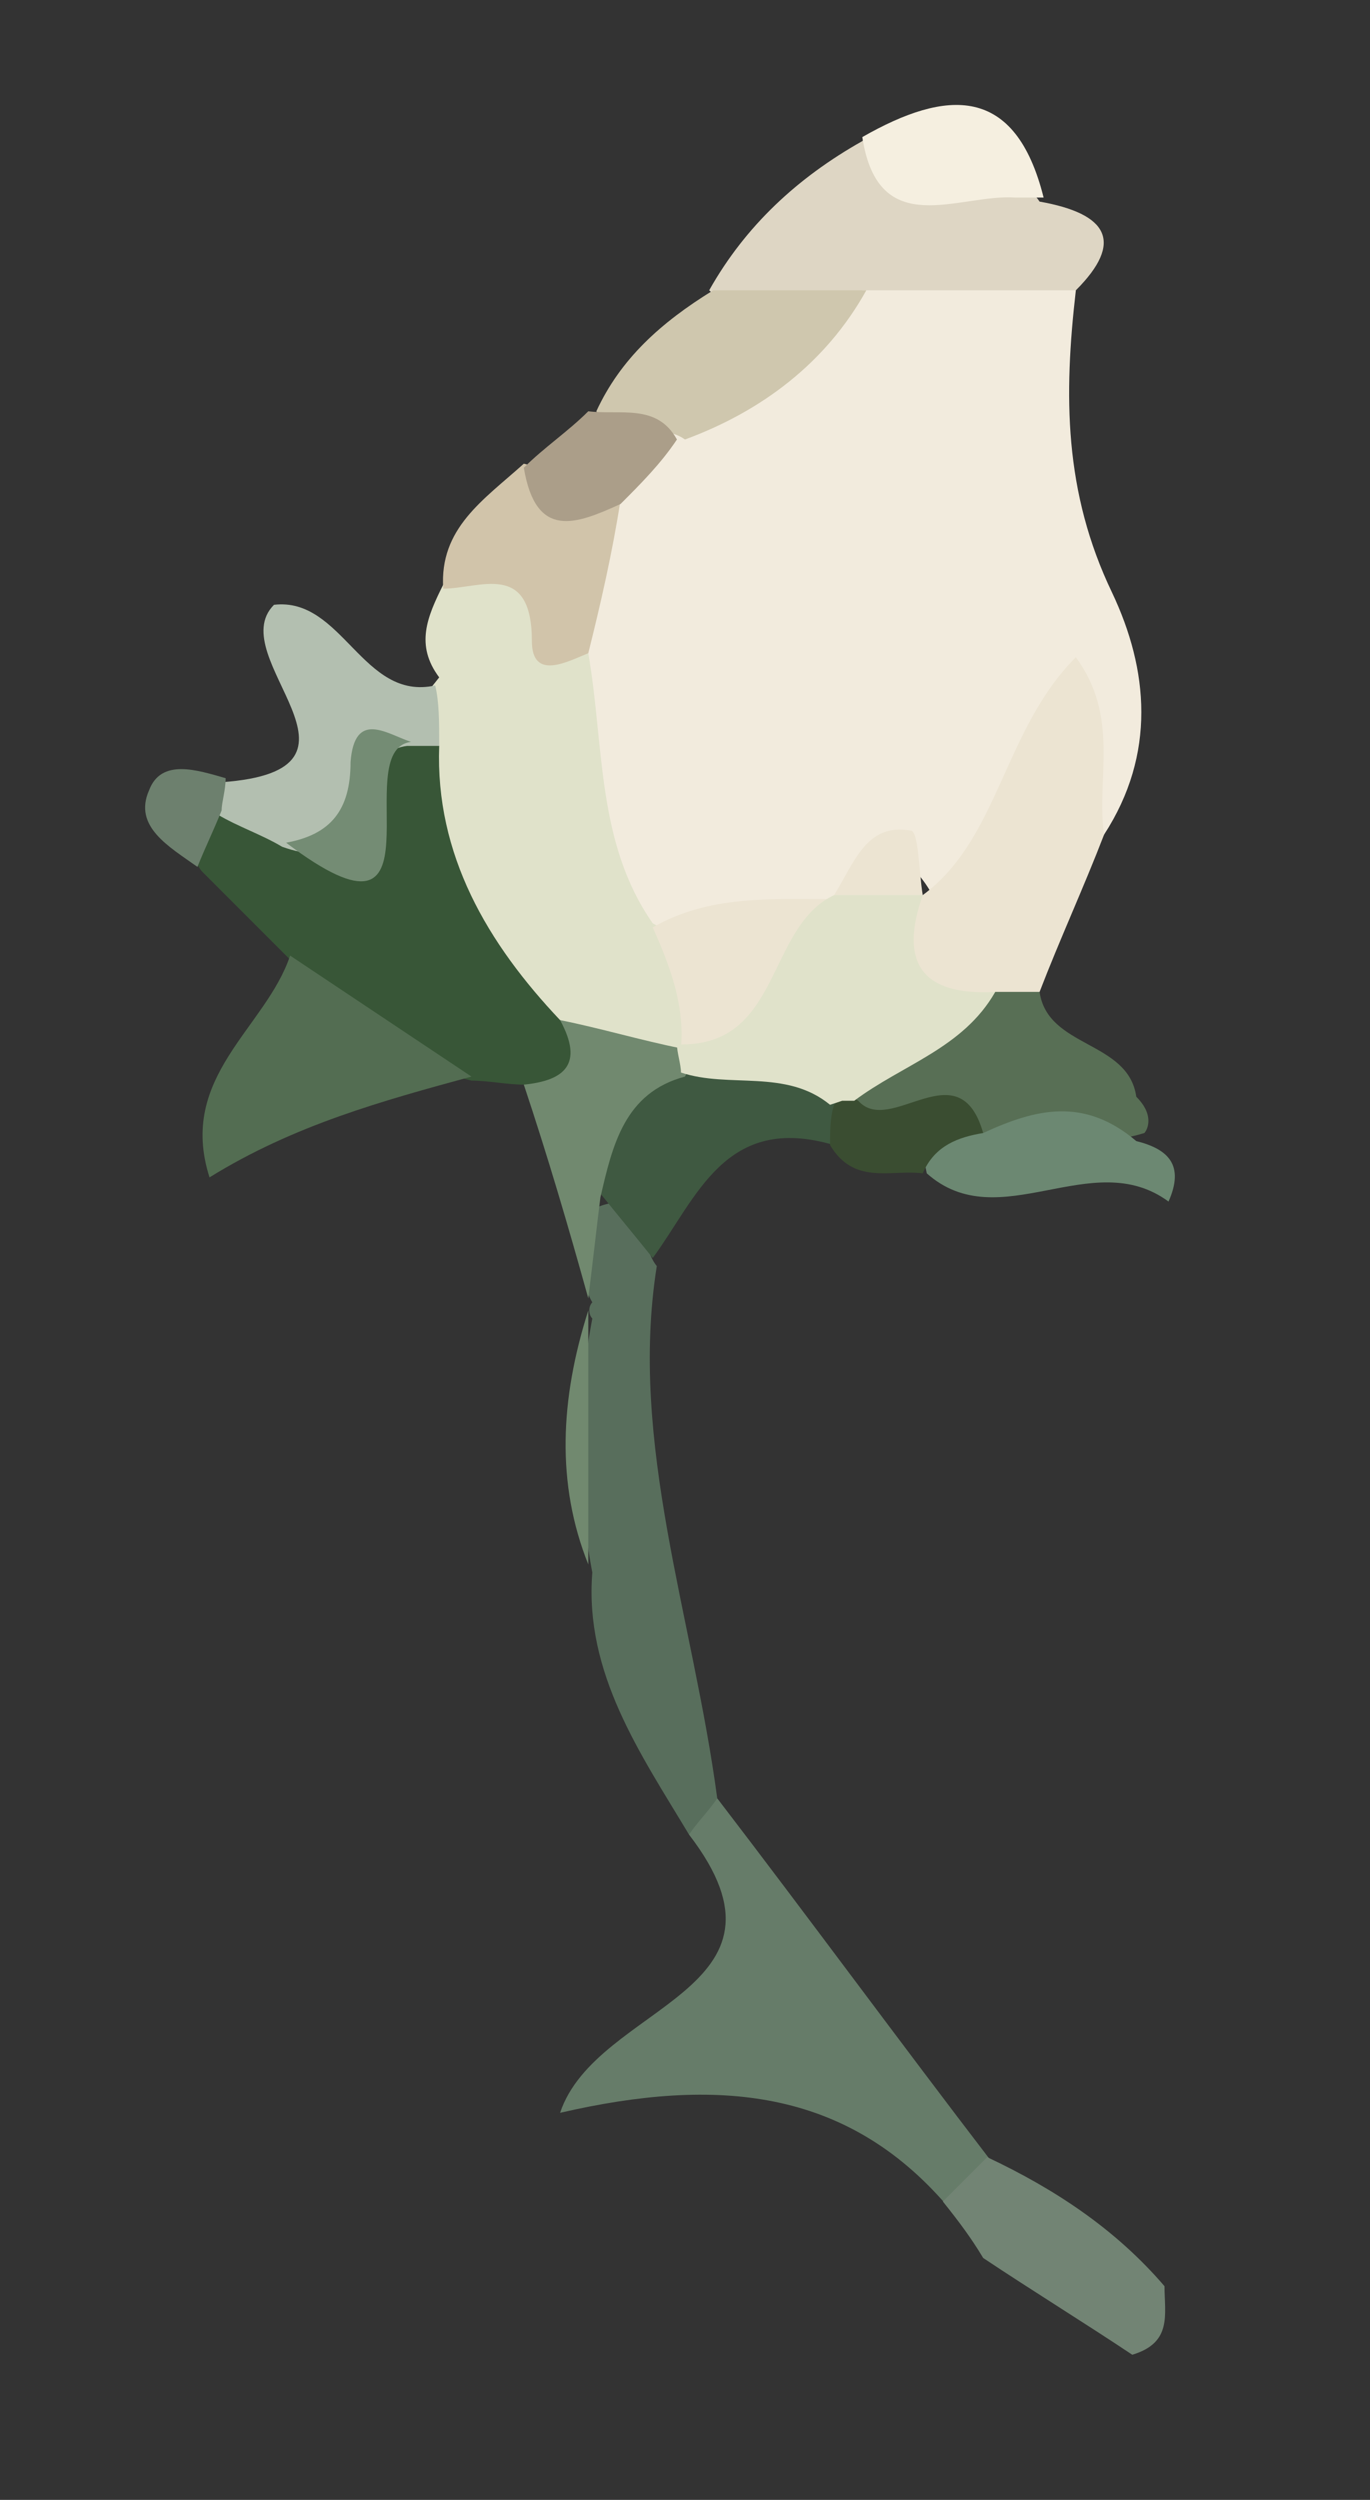 <?xml version="1.0" encoding="utf-8"?>
<!-- Generator: Adobe Illustrator 18.1.1, SVG Export Plug-In . SVG Version: 6.00 Build 0)  -->
<!DOCTYPE svg PUBLIC "-//W3C//DTD SVG 1.1//EN" "http://www.w3.org/Graphics/SVG/1.1/DTD/svg11.dtd">
<svg version="1.1" id="Layer_1" xmlns="http://www.w3.org/2000/svg" xmlns:xlink="http://www.w3.org/1999/xlink" x="0px" y="0px"
	 viewBox="0 0 34 62" style="enable-background:new 0 0 34 62;" xml:space="preserve">
<rect x="0" y="0" width="34" height="62" fill="#333333" stroke="none"/>
<style type="text/css">
	.st0{fill:#F2EBDD;}
	.st1{fill:#E0E2CA;}
	.st2{fill:#667C69;}
	.st3{fill:#385637;}
	.st4{fill:#586E5C;}
	.st5{fill:#DED6C4;}
	.st6{fill:#ECE4D2;}
	.st7{fill:#536D52;}
	.st8{fill:#B3BFB0;}
	.st9{fill:#CFC7AE;}
	.st10{fill:#3F5941;}
	.st11{fill:#586F55;}
	.st12{fill:#728474;}
	.st13{fill:#D1C4AA;}
	.st14{fill:#71896F;}
	.st15{fill:#6C8872;}
	.st16{fill:#F5EFE0;}
	.st17{fill:#AB9E89;}
	.st18{fill:#3A4D31;}
	.st19{fill:#6D806E;}
	.st20{fill:#748C74;}
</style>
<g>
	<path class="st0" d="M26.7,7.2c-0.3,2.6-0.3,5,0.9,7.5c0.9,1.9,1.1,4-0.2,6c-0.8,0.4-0.4-3.3-1.9-0.5c-0.5,1-1.1,2-2.3,2.1
		c-1.3-2.4-1.8,0.8-2.8,0.5c-1.4,0.4-2.8,0.8-4.3,0.5c-2.6-1.8-1.9-4.6-2.3-7c0-1.3,0.5-2.5,0.8-3.8c0.3-0.9,0.9-1.6,1.8-2.2
		c2.1-1,3.5-2.9,5.6-3.8C23.7,6.1,25.3,5.9,26.7,7.2z"/>
	<path class="st1" d="M14.6,16.2c0.4,2.3,0.2,4.7,1.6,6.7c1.3,0.7,1.6,1.7,0.8,3c-1.2,0.9-2.3,0.3-3.5-0.1c-2.6-1.8-3.6-4.3-3.5-7.4
		c0.1-0.6,0.5-1.1,0.9-1.6c-0.6-0.8-0.3-1.5,0.1-2.3C13.5,12.3,13.6,15.3,14.6,16.2z"/>
	<path class="st2" d="M17.8,44.6c2.3,3,4.5,6,6.8,9c0.2,0.9-0.2,1.3-1.1,1.1c-2.5-2.9-5.7-3.2-9.6-2.3c0.9-2.7,6.2-3,3.2-6.9
		C17.2,45.1,17.3,44.6,17.8,44.6z"/>
	<path class="st3" d="M10.9,18.5c-0.1,2.7,1.2,4.9,3,6.8c0.6,0.3,1.1,0.8,0.7,1.4c-0.3,0.6-1,0.5-1.6,0.2c-0.4,0-0.9-0.1-1.3-0.1
		c-1.9-0.5-4-0.6-4.5-3c-0.7-0.7-1.5-1.5-2.2-2.2c-0.5-0.7-0.5-1.3,0.3-1.7c0.7,0,1.3,0.2,2,0.4c1.8,0.6,1.7-1.5,2.8-1.9
		C10.4,18.1,10.7,18.2,10.9,18.5z"/>
	<path class="st4" d="M17.8,44.6c-0.2,0.3-0.5,0.6-0.7,0.9c-1.2-2-2.6-4-2.4-6.5c-0.4-2.1-0.4-4.2,0-6.3c-0.1-0.1-0.1-0.3,0-0.4
		c-0.4-0.7-0.3-1.5-0.2-2.2c1.6-0.9,1.3,0.7,1.8,1.3C15.6,35.8,17.2,40.1,17.8,44.6z"/>
	<path class="st5" d="M26.7,7.2c-1.8,0-3.5,0-5.3,0c-1.3,0.7-2.5,1.2-3.8,0c0.9-1.6,2.2-2.8,3.8-3.7c0.3-0.3,0.7-0.4,1-0.3
		c0.7,0.3,0.7,0.9,0.2,1.5c0,0,0.4-0.1,0.5-0.2c0.6-0.2,1.2-0.3,1.8-0.1c0.4,0.1,0.7,0.3,0.9,0.6C27.5,5.3,27.9,6,26.7,7.2z"/>
	<path class="st6" d="M22.9,22.2c1.9-1.4,2-4.1,3.8-5.9c1.1,1.5,0.5,3,0.7,4.4c-0.5,1.3-1.1,2.6-1.6,3.9c-0.4,0.3-0.9,0.6-1.5,0.6
		c-1.8-0.1-3.1-0.6-1.9-2.7C22.6,22.4,22.8,22.3,22.9,22.2z"/>
	<path class="st7" d="M7.2,23.7c1.5,1,3,2,4.5,3c-2.2,0.6-4.4,1.2-6.5,2.5C4.4,26.7,6.6,25.5,7.2,23.7z"/>
	<path class="st8" d="M10.9,18.5c-0.3,0-0.5,0-0.8,0c-1.6,0.2-0.6,3.4-3.1,2.5c-0.5-0.3-1.1-0.5-1.6-0.8c-0.2-0.3-0.2-0.6,0.1-0.8
		c4.2-0.3,0-3.1,1.3-4.4c1.7-0.2,2.2,2.4,4,2C10.9,17.4,10.9,17.9,10.9,18.5z"/>
	<path class="st9" d="M17.7,7.2c1.3,0,2.5,0,3.8,0c-1,1.8-2.6,3-4.5,3.7c-0.7-0.5-1.7,0.2-2.2-0.7C15.4,8.9,16.4,8,17.7,7.2z"/>
	<path class="st10" d="M16.2,31.2c-0.4-0.5-0.9-1.1-1.3-1.6c-0.6-2,0.3-3,2.2-3.4c1.5-0.5,2.8-0.3,3.8,1.1c0.1,0.4,0.1,0.8-0.2,1.1
		C18,27.6,17.3,29.7,16.2,31.2z"/>
	<path class="st11" d="M24.7,24.6c0.4,0,0.8,0,1.1,0c0.2,1.4,2.2,1.2,2.4,2.6c0.2,0.2,0.3,0.4,0.3,0.6c0,0.2-0.1,0.3-0.1,0.3
		c-1.3,0.4-2.6,0.1-3.9,0.4c-1-0.5-2.4-0.1-3.3-1.1C21.5,25.3,23.3,25.2,24.7,24.6z"/>
	<path class="st12" d="M23.4,54.6c0.4-0.4,0.7-0.7,1.1-1.1c1.7,0.8,3.2,1.8,4.4,3.2c0,0.7,0.2,1.4-0.8,1.7c-1.2-0.8-2.5-1.6-3.7-2.4
		C24.1,55.5,23.8,55.1,23.4,54.6z"/>
	<path class="st13" d="M14.6,16.2c-0.5,0.2-1.4,0.7-1.4-0.3c0-2-1.3-1.3-2.2-1.3c-0.1-1.5,1-2.2,2-3.1c0.8,0.2,1.7,0.3,2.4,0.9
		C15.2,13.7,14.9,15,14.6,16.2z"/>
	<path class="st14" d="M17,26.7c-1.5,0.4-1.8,1.7-2.1,3c-0.1,0.8-0.2,1.7-0.3,2.5c-0.5-1.8-1-3.5-1.6-5.3c1-0.1,1.5-0.5,0.9-1.6
		c1,0.2,2,0.5,3,0.7c0.1,0.1,0.2,0.2,0.3,0.3C17.1,26.4,17.1,26.5,17,26.7z"/>
	<path class="st15" d="M24.4,28.1c1.3-0.6,2.5-0.9,3.8,0.2c0.8,0.2,1.2,0.6,0.8,1.5c-1.9-1.4-4.2,0.9-6-0.7
		C22.7,27.7,23.4,27.8,24.4,28.1z"/>
	<path class="st16" d="M25.9,4.9c-0.2,0-0.5,0-0.7,0c-1.4-0.1-3.4,1.1-3.8-1.5C23.5,2.2,25.2,2.1,25.9,4.9z"/>
	<path class="st17" d="M15.4,12.5c-1.1,0.5-2.1,0.9-2.4-0.9c0.5-0.5,1.1-0.9,1.6-1.4c0.8,0.1,1.7-0.2,2.2,0.7
		C16.4,11.5,15.9,12,15.4,12.5z"/>
	<path class="st18" d="M24.4,28.1c-0.6,0.1-1.2,0.3-1.5,1c-0.8-0.1-1.7,0.3-2.3-0.7c0-0.3,0-0.7,0.1-1c0.2-0.2,0.3-0.3,0.6-0.1
		C22.1,28.2,23.8,26,24.4,28.1z"/>
	<path class="st14" d="M14.6,32.5c0,2.1,0,4.2,0,6.3C13.8,36.8,13.9,34.7,14.6,32.5z"/>
	<path class="st19" d="M5.6,19.3c0,0.3-0.1,0.6-0.1,0.8c-0.2,0.5-0.4,0.9-0.6,1.4c-0.7-0.5-1.6-1-1.2-1.9C4,18.8,4.9,19.1,5.6,19.3z
		"/>
	<path class="st6" d="M16.9,26c0.1-1.1-0.3-2.1-0.7-3c1.4-0.8,2.9-0.7,4.5-0.7c0.1,0.2,0.1,0.3,0.2,0.5C20.1,24.4,19.8,26.7,16.9,26
		L16.9,26z"/>
	<path class="st6" d="M20.7,22.2c0.5-0.8,0.8-1.8,1.9-1.6c0.2,0,0.2,1,0.3,1.6l0,0C22.2,22.8,21.4,22.9,20.7,22.2L20.7,22.2z"/>
	<path class="st20" d="M7.1,20.9c1.1-0.2,1.6-0.8,1.6-2c0.1-1.3,0.9-0.7,1.5-0.5C8.6,18.6,11.2,24,7.1,20.9z"/>
	<path class="st1" d="M20.7,22.2c0.7,0,1.5,0,2.2,0c-0.6,1.7,0,2.5,1.8,2.4c-0.8,1.4-2.3,1.8-3.5,2.7l-0.3,0l-0.3,0.1
		c-1.1-0.9-2.5-0.4-3.7-0.8c0-0.2-0.1-0.5-0.1-0.7C19.4,26,19,23,20.7,22.2z"/>
</g>
<g>
</g>
<g>
</g>
<g>
</g>
<g>
</g>
<g>
</g>
<g>
</g>
</svg>
